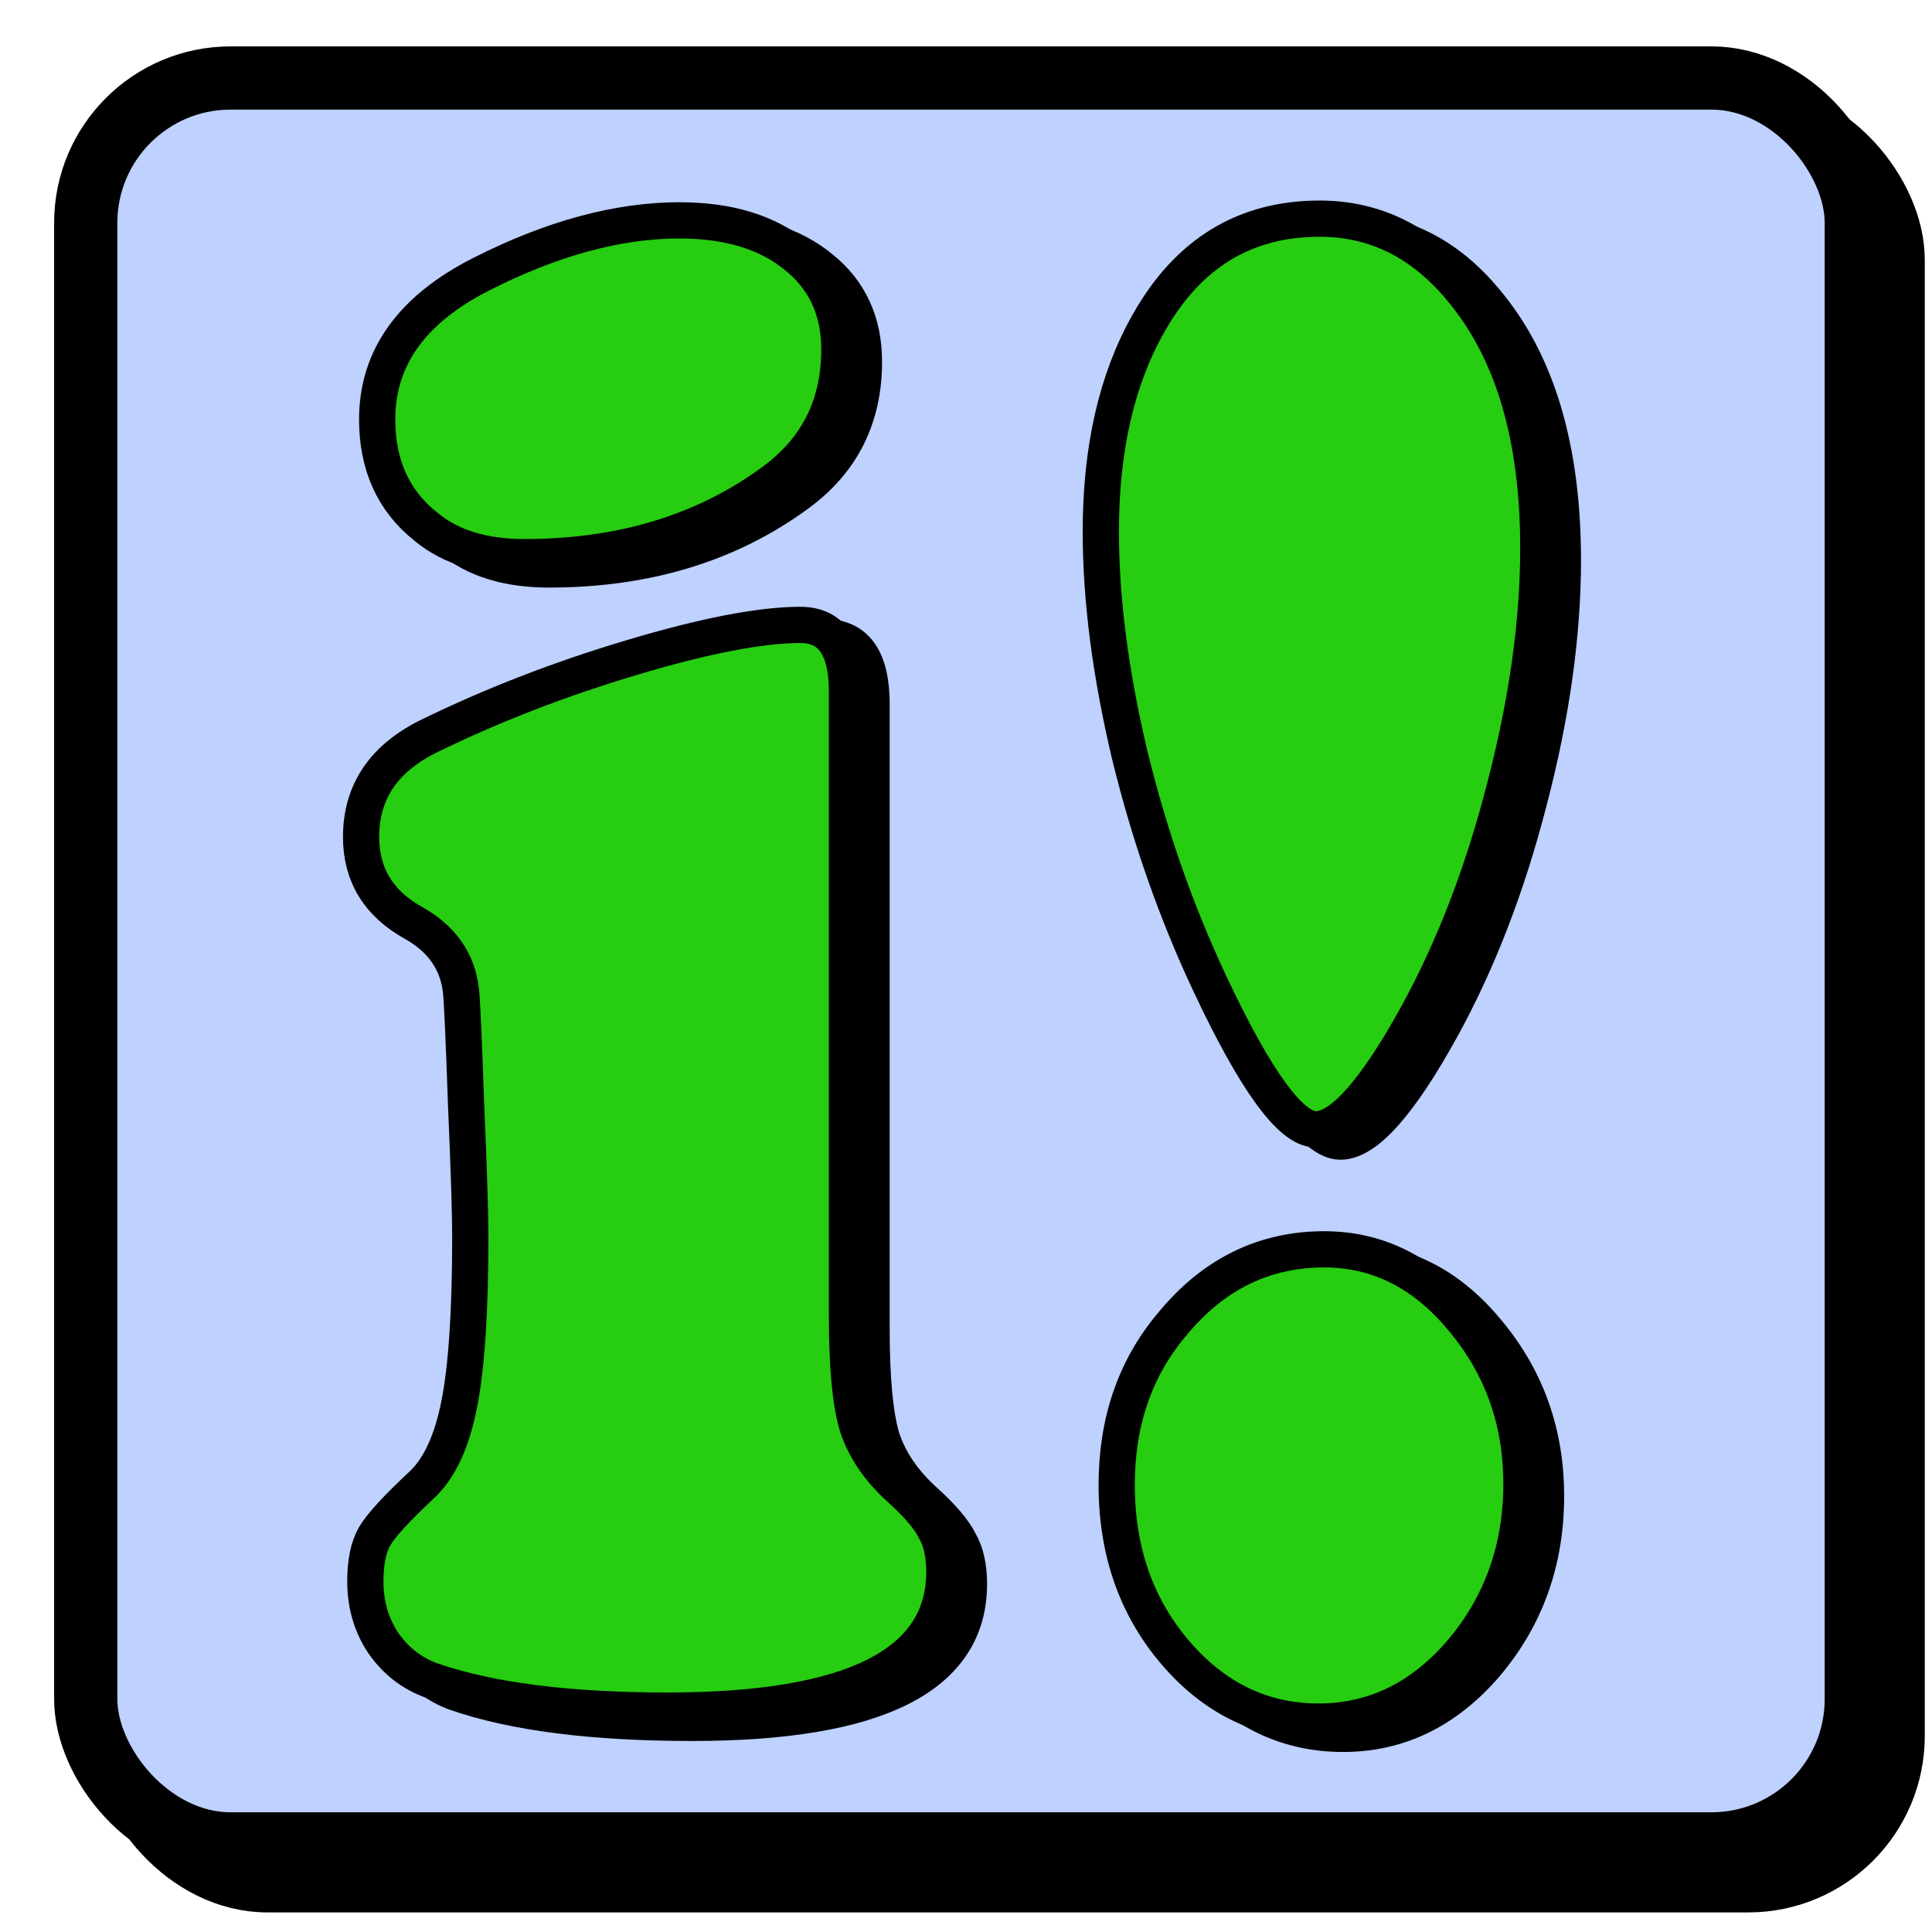 <?xml version="1.0" encoding="UTF-8" standalone="no"?>
<!DOCTYPE svg PUBLIC "-//W3C//DTD SVG 1.0//EN"
"http://www.w3.org/TR/2001/REC-SVG-20010904/DTD/svg10.dtd">
<!-- Created with Inkscape (http://www.inkscape.org/) -->
<svg
   xmlns="http://www.w3.org/2000/svg"
   xmlns:xlink="http://www.w3.org/1999/xlink"
   version="1.0"
   x="0"
   y="0"
   width="40"
   height="40"
   id="svg1">
  <defs
     id="defs3">
    <linearGradient
       id="linearGradient3178">
      <stop
         style="stop-color:#1df131;stop-opacity:1;"
         offset="0"
         id="stop3179" />
      <stop
         style="stop-color:#15e626;stop-opacity:1;"
         offset="0.25"
         id="stop3183" />
      <stop
         style="stop-color:#0ddb1b;stop-opacity:1;"
         offset="0.9"
         id="stop3182" />
      <stop
         style="stop-color:#00db0a;stop-opacity:1;"
         offset="1"
         id="stop3180" />
    </linearGradient>
    <marker
       refX="0"
       refY="0"
       orient="auto"
       id="StopL">
      <path
         d="M 0,5.65 L 0,-5.65"
         transform="scale(0.8,0.8)"
         style="fill:none;fill-opacity:0.75;fill-rule:evenodd;stroke:#000000;stroke-width:1pt"
         id="path1737" />
    </marker>
    <marker
       refX="0"
       refY="0"
       orient="auto"
       id="SquareL">
      <path
         d="M -5,-5 L -5,5 L 5,5 L 5,-5 L -5,-5 z "
         transform="scale(0.8,0.8)"
         style="fill-rule:evenodd;stroke:#000000;stroke-width:1pt;marker-start:none"
         id="path1761" />
    </marker>
    <marker
       refX="0"
       refY="0"
       orient="auto"
       id="Dot_s">
      <path
         d="M -2.5,-1 C -2.5,1.76 -4.74,4 -7.5,4 C -10.26,4 -12.5,1.76 -12.5,-1 C -12.5,-3.76 -10.26,-6 -7.5,-6 C -4.74,-6 -2.5,-3.76 -2.5,-1 z "
         transform="matrix(0.2,0,0,0.2,1.425,0.2)"
         style="fill-rule:evenodd;stroke:#000000;stroke-width:1pt;marker-start:none;marker-end:none"
         id="path933" />
    </marker>
    <marker
       refX="0"
       refY="0"
       orient="auto"
       id="Arrow2M">
      <path
         d="M 8.719,4.034 L -2.207,0.016 L 8.719,-4.002 C 6.973,-1.63 6.983,1.616 8.719,4.034 z "
         transform="matrix(0.6,0,0,0.6,-3,0)"
         style="font-size:12;fill-rule:evenodd;stroke-width:0.625;stroke-linejoin:round"
         id="path1787" />
    </marker>
    <marker
       refX="0"
       refY="0"
       orient="auto"
       id="Arrow2S">
      <path
         d="M 8.719,4.034 L -2.207,0.016 L 8.719,-4.002 C 6.973,-1.63 6.983,1.616 8.719,4.034 z "
         transform="matrix(0.3,0,0,0.3,-1.5,0)"
         style="font-size:12;fill-rule:evenodd;stroke-width:0.625;stroke-linejoin:round"
         id="arrowMarkerPath2" />
    </marker>
    <marker
       refX="0"
       refY="0"
       orient="auto"
       id="Tail">
      <g
         transform="scale(-1.2,-1.2)"
         id="g1087">
        <path
           d="M -3.805,-3.959 L 0.544,-0.001"
           style="fill:none;fill-rule:evenodd;stroke:#000000;stroke-width:0.8;stroke-linecap:round;marker-start:none;marker-end:none"
           id="path1126" />
        <path
           d="M -1.287,-3.959 L 3.062,-0.001"
           style="fill:none;fill-rule:evenodd;stroke:#000000;stroke-width:0.8;stroke-linecap:round;marker-start:none;marker-end:none"
           id="path1127" />
        <path
           d="M 1.305,-3.959 L 5.654,-0.001"
           style="fill:none;fill-rule:evenodd;stroke:#000000;stroke-width:0.8;stroke-linecap:round;marker-start:none;marker-end:none"
           id="path1780" />
        <path
           d="M -3.805,4.178 L 0.544,0.22"
           style="fill:none;fill-rule:evenodd;stroke:#000000;stroke-width:0.8;stroke-linecap:round;marker-start:none;marker-end:none"
           id="path1848" />
        <path
           d="M -1.287,4.178 L 3.062,0.22"
           style="fill:none;fill-rule:evenodd;stroke:#000000;stroke-width:0.8;stroke-linecap:round;marker-start:none;marker-end:none"
           id="path1849" />
        <path
           d="M 1.305,4.178 L 5.654,0.22"
           style="fill:none;fill-rule:evenodd;stroke:#000000;stroke-width:0.8;stroke-linecap:round;marker-start:none;marker-end:none"
           id="path1850" />
      </g>
    </marker>
    <linearGradient
       id="linearGradient1694">
      <stop
         style="stop-color:#6efd11;stop-opacity:1;"
         offset="0"
         id="stop1695" />
      <stop
         style="stop-color:#ff000a;stop-opacity:0;"
         offset="1"
         id="stop1696" />
    </linearGradient>
  </defs>
  <g
     id="layer1">
    <rect
       width="36.658"
       height="36.561"
       rx="3"
       ry="3"
       x="2.538"
       y="2.379"
       style="fill:#bed1ff;fill-opacity:1;fill-rule:evenodd;stroke:#000000;stroke-width:1.309;stroke-miterlimit:4;stroke-opacity:1"
       id="rect10630" />
    <rect
       width="36.658"
       height="36.561"
       rx="3"
       ry="3"
       x="1.775"
       y="1.615"
       style="fill:#bed1ff;fill-opacity:1;fill-rule:evenodd;stroke:#000000;stroke-width:1.309;stroke-miterlimit:4;stroke-opacity:1"
       id="rect4546" />
    <path
       d="M 18.045,14.574 L 18.045,27.517 C 18.045,28.541 18.115,29.291 18.255,29.767 C 18.407,30.242 18.705,30.68 19.149,31.081 C 19.511,31.408 19.751,31.69 19.868,31.928 C 19.996,32.15 20.061,32.44 20.061,32.796 C 20.061,34.712 18.15,35.67 14.33,35.67 C 12.273,35.67 10.643,35.462 9.44,35.046 C 9.031,34.898 8.698,34.638 8.441,34.267 C 8.196,33.895 8.073,33.472 8.073,32.997 C 8.073,32.596 8.137,32.284 8.266,32.061 C 8.394,31.838 8.722,31.482 9.247,30.992 C 9.609,30.65 9.867,30.093 10.018,29.321 C 10.17,28.549 10.246,27.398 10.246,25.868 C 10.246,25.378 10.217,24.465 10.159,23.128 C 10.112,21.777 10.077,20.99 10.053,20.767 C 9.983,20.158 9.656,19.69 9.072,19.364 C 8.348,18.963 7.985,18.369 7.985,17.581 C 7.985,16.646 8.459,15.948 9.405,15.487 C 10.714,14.849 12.116,14.307 13.611,13.861 C 15.107,13.416 16.263,13.193 17.081,13.193 C 17.724,13.193 18.045,13.653 18.045,14.574"
       style="font-size:32;font-style:normal;font-variant:normal;font-weight:normal;font-stretch:normal;fill:#26cd10;fill-opacity:1;stroke:#000000;stroke-width:0.75;stroke-linecap:butt;stroke-linejoin:miter;stroke-miterlimit:4;stroke-opacity:1;marker-mid:none;font-family:Cooper Black;text-anchor:start;writing-mode:lr"
       id="text1821" />
    <path
       d="M 14.575,4.817 C 15.592,4.817 16.398,5.062 16.994,5.552 C 17.589,6.027 17.887,6.673 17.887,7.49 C 17.887,8.634 17.438,9.54 16.538,10.208 C 15.112,11.262 13.389,11.79 11.368,11.79 C 10.515,11.79 9.837,11.582 9.335,11.166 C 8.657,10.631 8.318,9.889 8.318,8.938 C 8.318,7.661 9.037,6.659 10.474,5.931 C 11.935,5.188 13.302,4.817 14.575,4.817"
       style="font-size:32;font-style:normal;font-variant:normal;font-weight:normal;font-stretch:normal;fill:#26cd10;fill-opacity:1;stroke:#000000;stroke-width:0.75;stroke-linecap:butt;stroke-linejoin:miter;stroke-miterlimit:4;stroke-opacity:1;font-family:Cooper Black;text-anchor:start;writing-mode:lr"
       id="path2501" />
    <path
       d="M 27.925,26.12 C 29.048,26.12 30.009,26.609 30.809,27.588 C 31.609,28.551 32.009,29.68 32.009,30.975 C 32.009,32.315 31.596,33.474 30.77,34.453 C 29.945,35.416 28.958,35.898 27.809,35.898 C 26.687,35.898 25.726,35.454 24.926,34.565 C 24.061,33.602 23.629,32.413 23.629,30.998 C 23.629,29.688 24.01,28.582 24.771,27.678 C 25.622,26.64 26.674,26.12 27.925,26.12"
       style="font-size:144;font-style:normal;font-variant:normal;font-weight:normal;font-stretch:normal;fill:#26cd10;fill-opacity:1;stroke:#000000;stroke-width:0.75;stroke-linecap:butt;stroke-linejoin:miter;stroke-miterlimit:4;stroke-opacity:1;font-family:Cooper Black;text-anchor:start;writing-mode:lr"
       id="text3862" />
    <path
       d="M 27.829,4.781 C 28.977,4.781 29.951,5.263 30.751,6.226 C 31.822,7.491 32.357,9.282 32.358,11.601 C 32.357,13.136 32.125,14.792 31.661,16.568 C 31.209,18.33 30.603,19.903 29.841,21.288 C 28.977,22.854 28.28,23.636 27.751,23.636 C 27.235,23.636 26.506,22.635 25.564,20.633 C 24.868,19.158 24.313,17.577 23.9,15.891 C 23.5,14.205 23.3,12.662 23.3,11.262 C 23.3,9.546 23.629,8.108 24.287,6.949 C 25.1,5.504 26.28,4.781 27.829,4.781"
       style="font-size:144;font-style:normal;font-variant:normal;font-weight:normal;font-stretch:normal;fill:#26cd10;fill-opacity:1;stroke:#000000;stroke-width:0.75;stroke-linecap:butt;stroke-linejoin:miter;stroke-miterlimit:4;stroke-opacity:1;font-family:Cooper Black;text-anchor:start;writing-mode:lr"
       id="path3868" />
    <path
       d="M 17.536,14.32 L 17.536,27.262 C 17.536,28.287 17.606,29.037 17.746,29.512 C 17.898,29.987 18.196,30.426 18.64,30.827 C 19.002,31.153 19.242,31.435 19.359,31.673 C 19.487,31.896 19.552,32.185 19.552,32.542 C 19.552,34.458 17.641,35.416 13.821,35.416 C 11.764,35.416 10.135,35.208 8.931,34.792 C 8.522,34.643 8.189,34.383 7.932,34.012 C 7.687,33.641 7.564,33.218 7.564,32.742 C 7.564,32.341 7.628,32.029 7.757,31.807 C 7.885,31.584 8.213,31.228 8.738,30.737 C 9.101,30.396 9.358,29.839 9.509,29.067 C 9.661,28.294 9.737,27.143 9.737,25.614 C 9.737,25.124 9.708,24.21 9.65,22.874 C 9.603,21.522 9.568,20.735 9.544,20.512 C 9.474,19.904 9.147,19.436 8.563,19.109 C 7.839,18.708 7.476,18.114 7.476,17.327 C 7.476,16.391 7.95,15.693 8.896,15.233 C 10.205,14.594 11.607,14.052 13.102,13.607 C 14.598,13.161 15.754,12.938 16.572,12.938 C 17.215,12.938 17.536,13.399 17.536,14.32"
       style="font-size:32;font-style:normal;font-variant:normal;font-weight:normal;font-stretch:normal;fill:#26cd10;fill-opacity:1;stroke:#000000;stroke-width:0.75;stroke-linecap:butt;stroke-linejoin:miter;stroke-miterlimit:4;stroke-opacity:1;marker-mid:none;font-family:Cooper Black;text-anchor:start;writing-mode:lr"
       id="path10626" />
    <path
       d="M 14.066,4.562 C 15.083,4.563 15.889,4.808 16.485,5.298 C 17.08,5.773 17.378,6.419 17.378,7.236 C 17.378,8.379 16.929,9.285 16.029,9.953 C 14.604,11.008 12.88,11.535 10.859,11.535 C 10.006,11.535 9.328,11.327 8.826,10.911 C 8.148,10.377 7.809,9.634 7.809,8.684 C 7.809,7.406 8.528,6.404 9.965,5.676 C 11.426,4.934 12.793,4.563 14.066,4.562"
       style="font-size:32;font-style:normal;font-variant:normal;font-weight:normal;font-stretch:normal;fill:#26cd10;fill-opacity:1;stroke:#000000;stroke-width:0.75;stroke-linecap:butt;stroke-linejoin:miter;stroke-miterlimit:4;stroke-opacity:1;font-family:Cooper Black;text-anchor:start;writing-mode:lr"
       id="path10627" />
    <path
       d="M 27.416,25.866 C 28.539,25.866 29.5,26.355 30.3,27.333 C 31.1,28.297 31.5,29.426 31.5,30.721 C 31.5,32.06 31.087,33.22 30.262,34.198 C 29.436,35.162 28.449,35.643 27.3,35.643 C 26.178,35.643 25.217,35.199 24.417,34.311 C 23.552,33.348 23.12,32.158 23.12,30.743 C 23.12,29.434 23.501,28.327 24.262,27.424 C 25.113,26.385 26.165,25.866 27.416,25.866"
       style="font-size:144;font-style:normal;font-variant:normal;font-weight:normal;font-stretch:normal;fill:#26cd10;fill-opacity:1;stroke:#000000;stroke-width:0.75;stroke-linecap:butt;stroke-linejoin:miter;stroke-miterlimit:4;stroke-opacity:1;font-family:Cooper Black;text-anchor:start;writing-mode:lr"
       id="path10628" />
    <path
       d="M 27.32,4.527 C 28.468,4.527 29.442,5.009 30.242,5.972 C 31.313,7.237 31.849,9.028 31.849,11.346 C 31.849,12.882 31.616,14.538 31.152,16.314 C 30.7,18.075 30.094,19.648 29.333,21.033 C 28.468,22.599 27.771,23.382 27.242,23.382 C 26.726,23.382 25.997,22.381 25.055,20.379 C 24.359,18.903 23.804,17.323 23.391,15.637 C 22.991,13.951 22.791,12.408 22.791,11.007 C 22.791,9.291 23.12,7.854 23.778,6.695 C 24.591,5.249 25.771,4.527 27.32,4.527"
       style="font-size:144;font-style:normal;font-variant:normal;font-weight:normal;font-stretch:normal;fill:#26cd10;fill-opacity:1;stroke:#000000;stroke-width:0.75;stroke-linecap:butt;stroke-linejoin:miter;stroke-miterlimit:4;stroke-opacity:1;font-family:Cooper Black;text-anchor:start;writing-mode:lr"
       id="path10629" />
  </g>
</svg>
